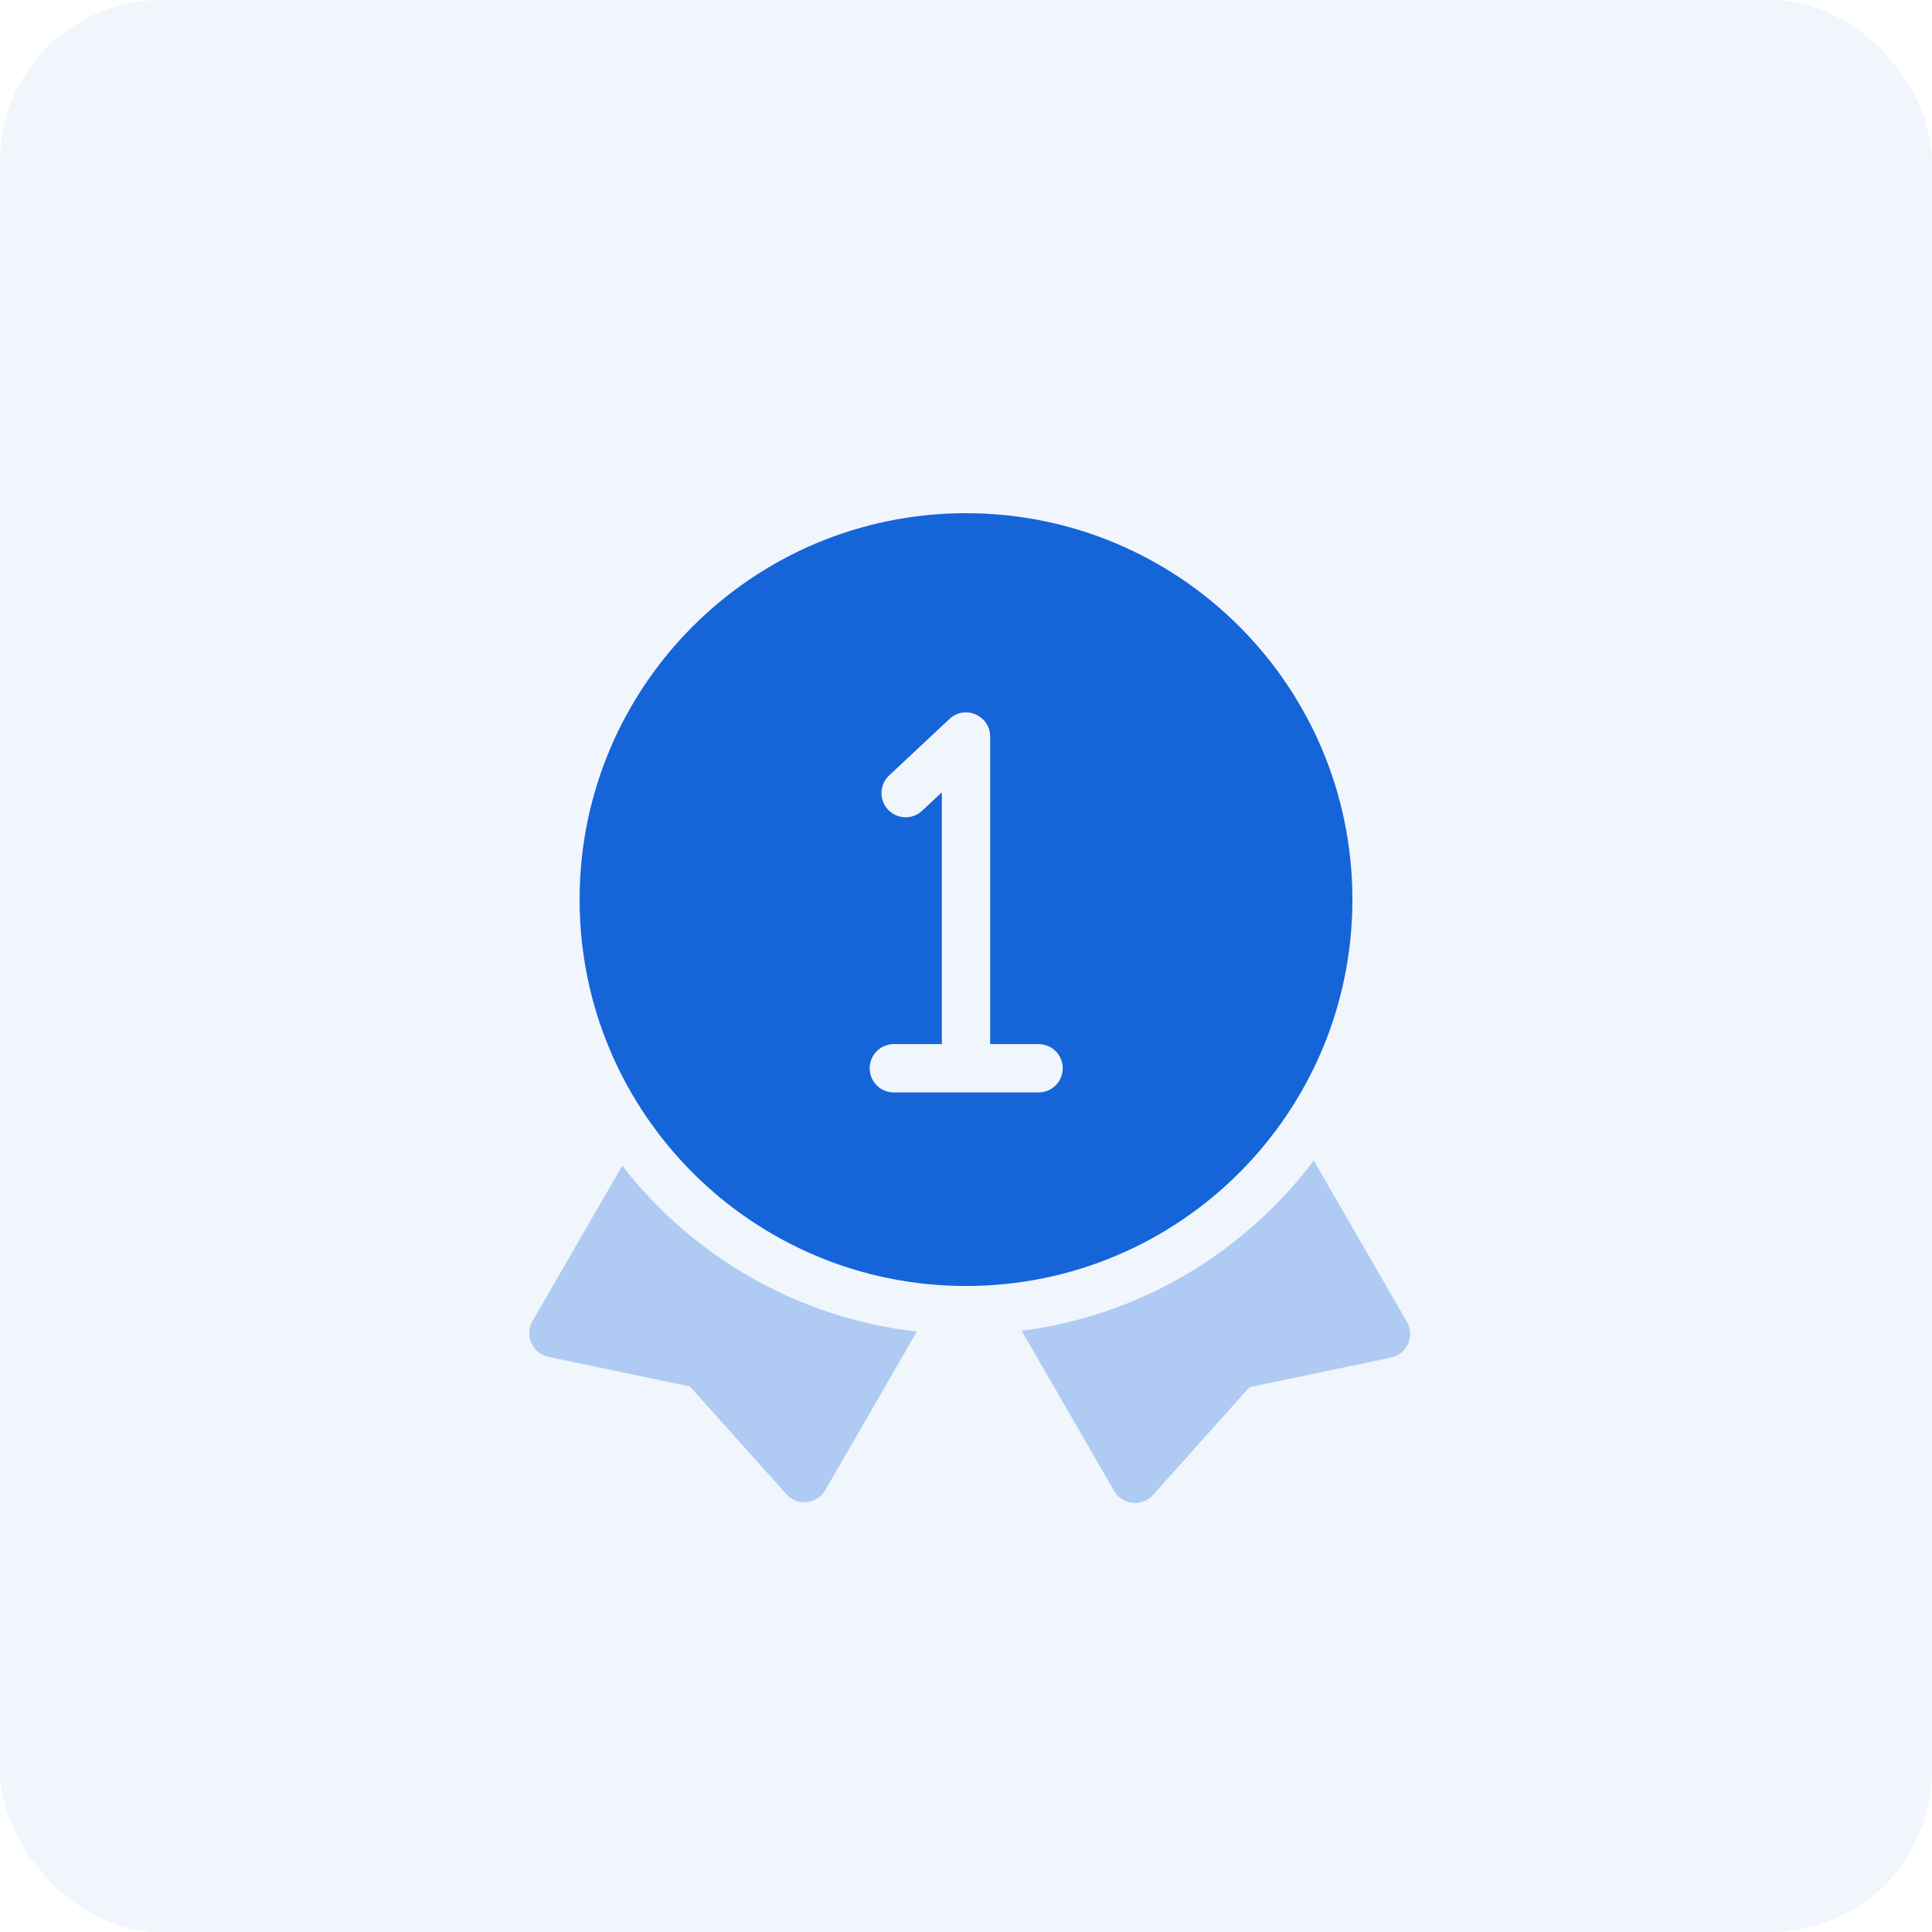 <svg width="192" height="192" viewBox="0 0 192 192" fill="none" xmlns="http://www.w3.org/2000/svg">
<g id="Icon">
<g id="Border" opacity="0.06">
<rect id="Shape" width="192" height="192" rx="16" fill="#1565D8"/>
</g>
<g id="Icon_Best Offers">
<path id="path" fill-rule="evenodd" clip-rule="evenodd" d="M93.6 103.763H88.826C87.501 103.763 86.427 104.838 86.427 106.163C86.427 107.489 87.501 108.563 88.826 108.563H103.216C104.541 108.563 105.616 107.489 105.616 106.163C105.616 104.838 104.541 103.763 103.216 103.763H98.4V73.2C98.4 71.099 95.892 70.012 94.359 71.448L88.359 77.068C87.392 77.975 87.342 79.493 88.248 80.461C89.155 81.428 90.673 81.478 91.641 80.572L93.6 78.736V103.763ZM96 127.8C74.792 127.8 57.6 110.608 57.6 89.4C57.6 68.192 74.792 51 96 51C117.208 51 134.4 68.192 134.4 89.4C134.4 110.608 117.208 127.8 96 127.8Z" fill="#1565D8"/>
<path id="path_2" opacity="0.3" fill-rule="evenodd" clip-rule="evenodd" d="M139.82 131.366L130.559 115.326C123.722 124.424 113.377 130.735 101.532 132.249L110.721 148.166C111.538 149.58 113.498 149.784 114.588 148.566L124.17 137.86L138.233 134.915C139.832 134.58 140.636 132.78 139.82 131.366ZM82.015 148.093L91.118 132.327C79.229 130.99 68.8 124.827 61.836 115.844L52.917 131.293C52.1 132.707 52.904 134.507 54.503 134.842L68.566 137.787L78.148 148.493C79.238 149.71 81.199 149.507 82.015 148.093Z" fill="#1565D8"/>
</g>
</g>
</svg>
